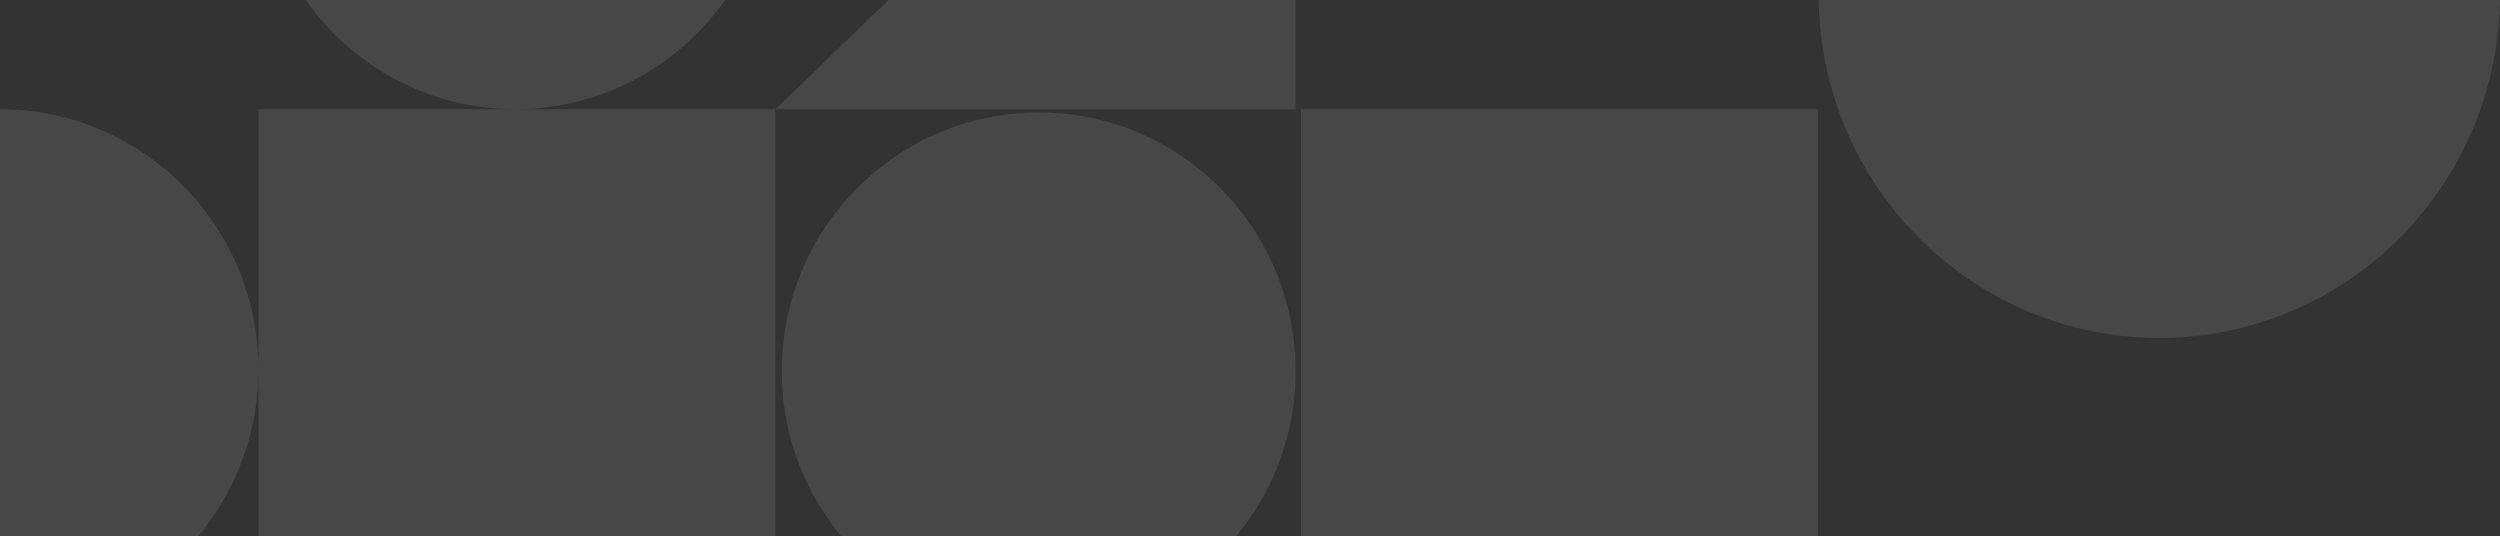 <svg width="932" height="200" viewBox="0 0 932 200" fill="none" xmlns="http://www.w3.org/2000/svg">
<rect x="0" y="0" width="932" height="200" fill="#333333" stroke="none"/>
<ellipse cx="387.233" cy="138.276" rx="96.362" ry="95.767" transform="rotate(90 387.233 138.276)" fill="white" fill-opacity="0.1"/>
<path d="M96.362 -55.638C96.362 -42.983 98.839 -30.453 103.652 -18.762C108.465 -7.071 115.519 3.552 124.412 12.5C133.304 21.448 143.862 28.546 155.481 33.389C167.1 38.232 179.553 40.724 192.129 40.724C204.706 40.724 217.159 38.232 228.778 33.389C240.397 28.546 250.954 21.448 259.847 12.5C268.74 3.552 275.794 -7.071 280.607 -18.762C285.419 -30.453 287.897 -42.983 287.897 -55.638L192.129 -55.638L96.362 -55.638Z" fill="white" fill-opacity="0.1"/>
<path d="M678 -2C678 14.809 681.285 31.454 687.667 46.983C694.05 62.513 703.404 76.624 715.197 88.51C726.99 100.396 740.991 109.824 756.399 116.257C771.808 122.689 788.322 126 805 126C821.678 126 838.192 122.689 853.601 116.257C869.009 109.824 883.01 100.396 894.803 88.51C906.596 76.624 915.95 62.513 922.333 46.983C928.715 31.454 932 14.809 932 -2L805 -2L678 -2Z" fill="white" fill-opacity="0.1"/>
<path opacity="0.1" d="M3.8147e-05 234.638C12.655 234.638 25.185 232.13 36.876 227.258C48.567 222.385 59.19 215.243 68.138 206.24C77.086 197.237 84.184 186.548 89.027 174.785C93.87 163.021 96.362 150.414 96.362 137.681C96.362 124.948 93.87 112.341 89.027 100.577C84.184 88.814 77.086 78.125 68.138 69.122C59.19 60.119 48.567 52.977 36.876 48.105C25.185 43.232 12.654 40.724 -9.32309e-06 40.724L2.96707e-05 137.681L3.8147e-05 234.638Z" fill="white"/>
<rect x="289.086" y="40.724" width="193.914" height="192.724" transform="rotate(90 289.086 40.724)" fill="white" fill-opacity="0.1"/>
<rect x="677.724" y="40.724" width="193.914" height="192.724" transform="rotate(90 677.724 40.724)" fill="white" fill-opacity="0.1"/>
<path d="M289.086 40.724L392.393 -59.139L483 -152L483 40.724L289.086 40.724Z" fill="white" fill-opacity="0.1"/>
</svg>
